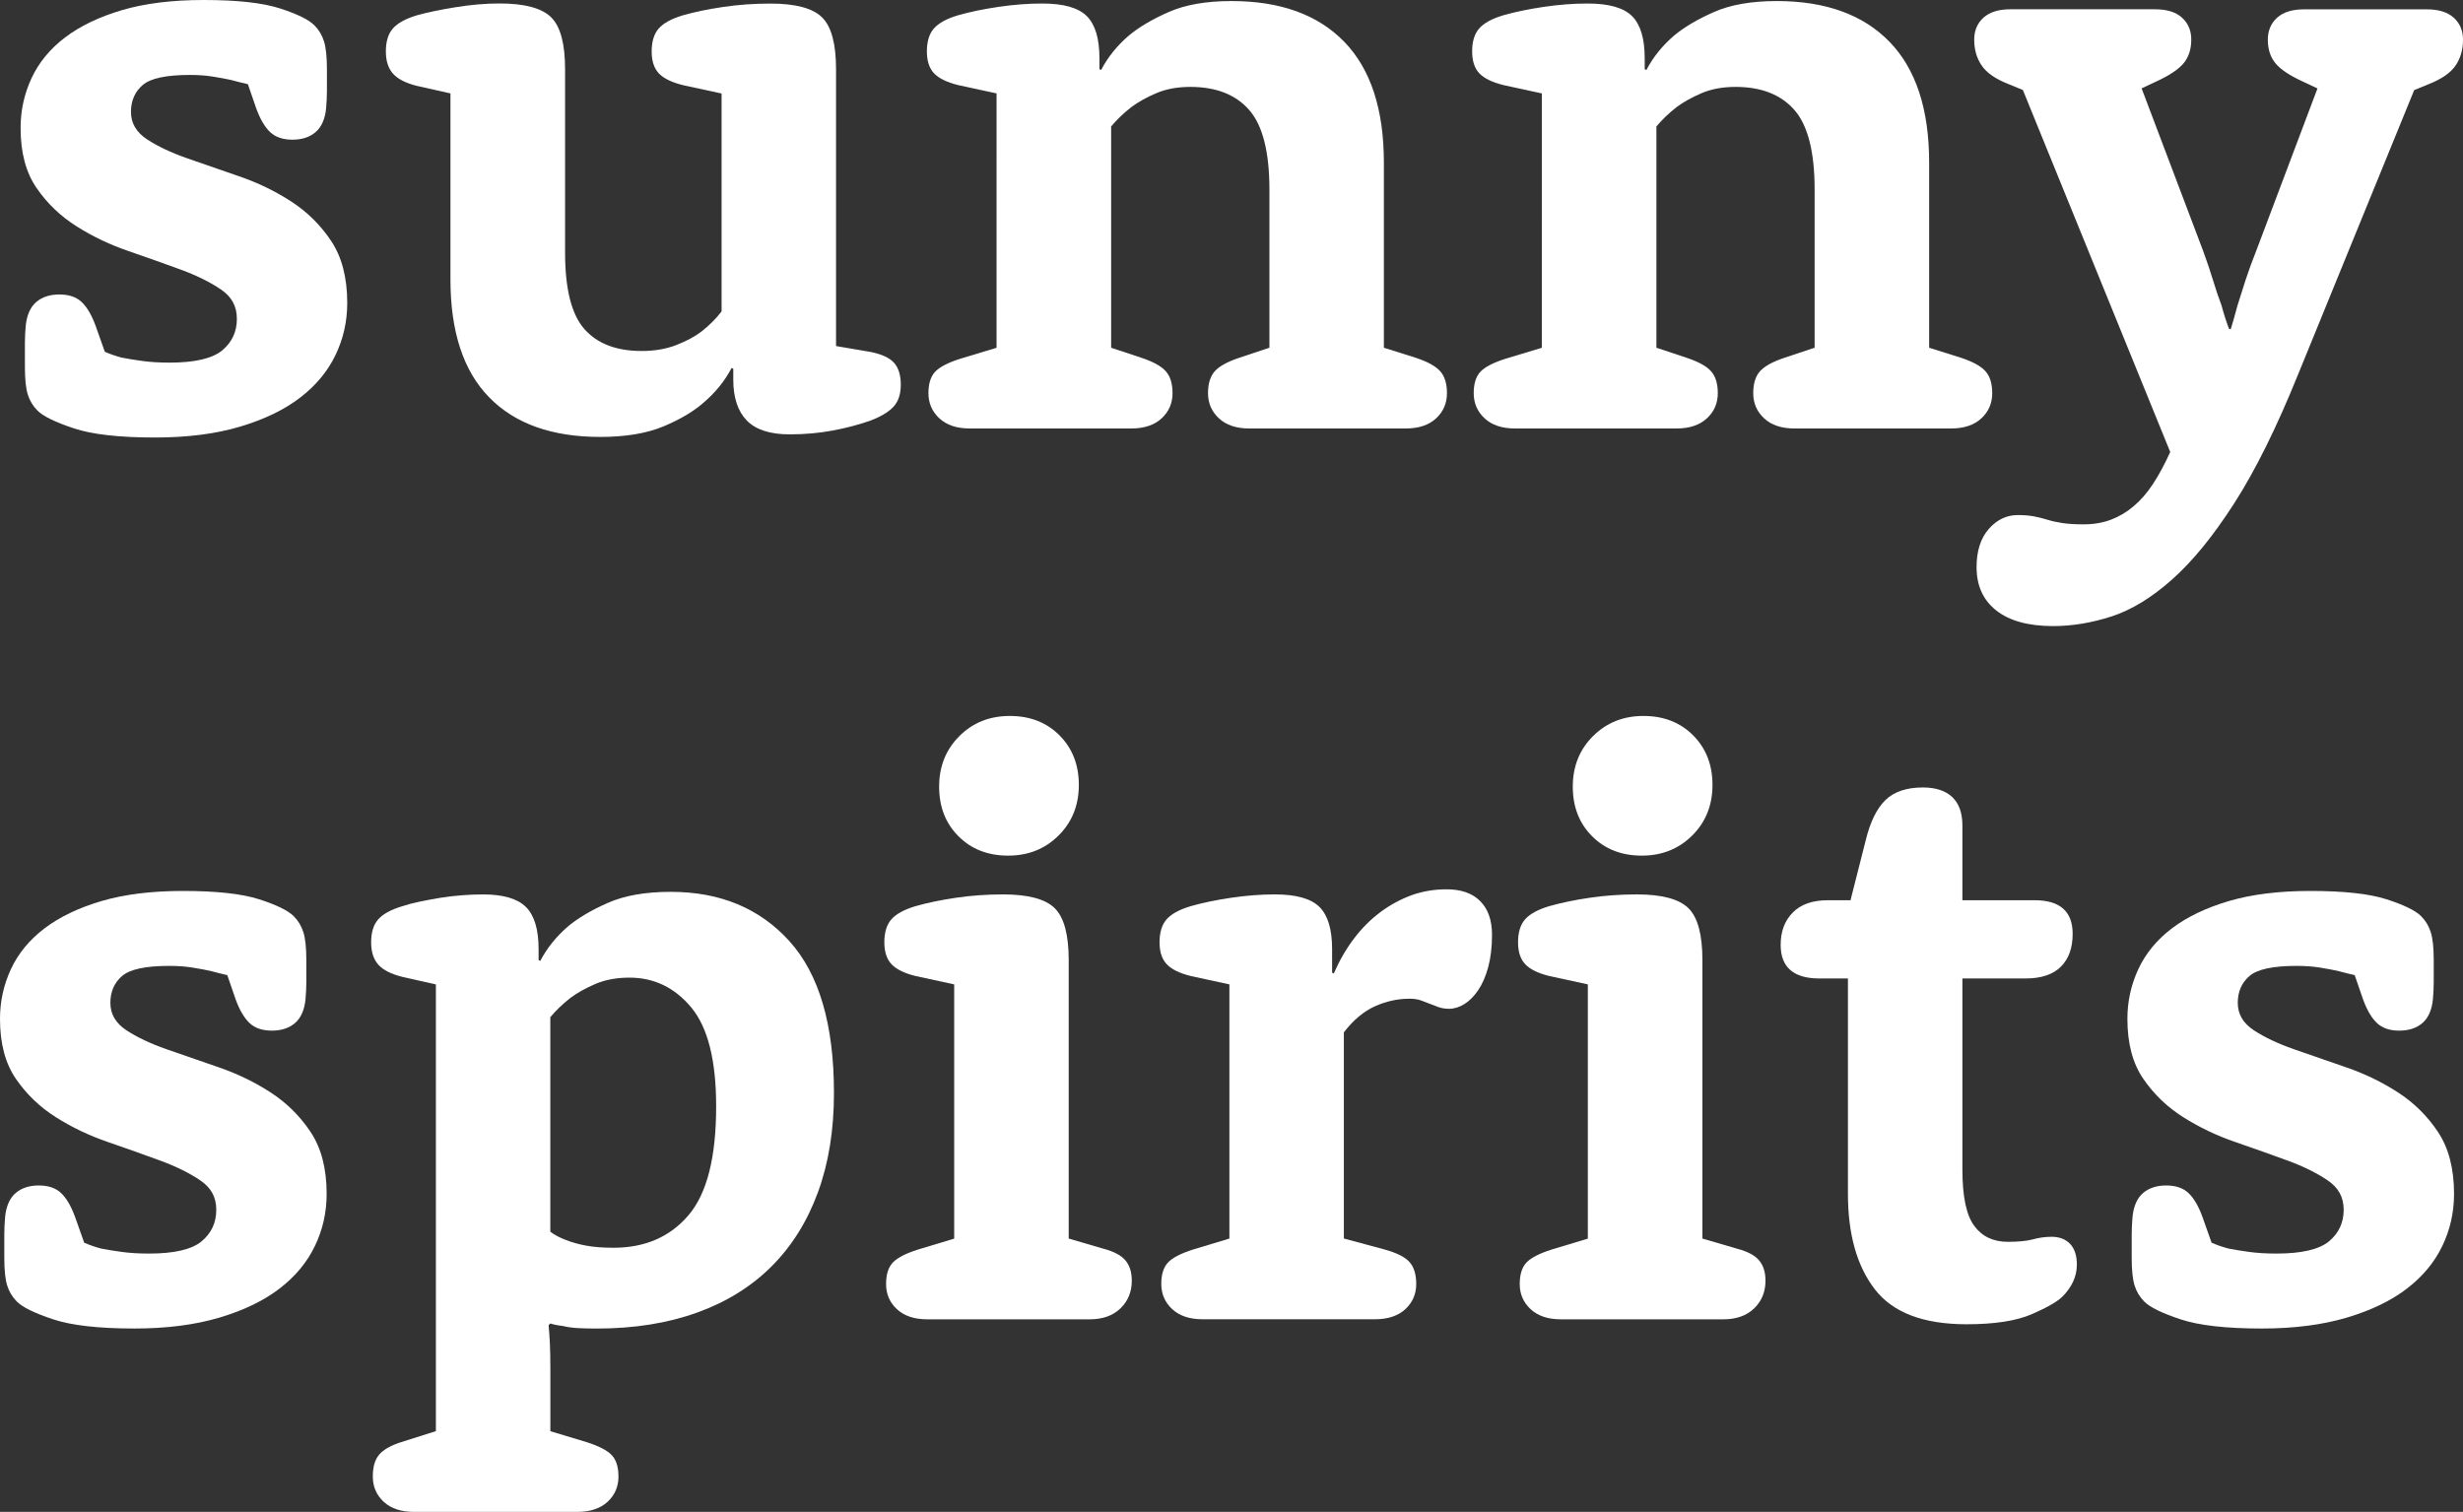 <?xml version="1.0" encoding="UTF-8"?>
<svg id="Layer_2" data-name="Layer 2" xmlns="http://www.w3.org/2000/svg" viewBox="0 0 440.05 270.17">
  <rect x="0" y="0" width="440.05" height="270.17" fill="#333333" stroke="none"/>
  <defs>
    <style>
      .cls-1 {
        fill: #fff;
        stroke-width: 0px;
      }
    </style>
  </defs>
  <g id="Layer_2-2" data-name="Layer 2">
    <g id="Layer_1-2" data-name="Layer 1-2">
      <g>
        <path class="cls-1" d="M18.71,62.85c.9.4,1.9.75,3.01,1.05,1,.2,2.23.4,3.68.6,1.45.2,3.08.3,4.89.3,4.51,0,7.64-.73,9.4-2.18,1.75-1.45,2.63-3.33,2.63-5.64s-.95-3.96-2.86-5.26c-1.91-1.3-4.29-2.48-7.14-3.53-2.86-1.05-5.96-2.15-9.32-3.31-3.36-1.15-6.47-2.63-9.32-4.44-2.86-1.8-5.24-4.08-7.14-6.84-1.91-2.76-2.86-6.34-2.86-10.75,0-3.11.65-6.06,1.95-8.87,1.3-2.8,3.3-5.24,6-7.29,2.7-2.05,6.1-3.68,10.2-4.89,4.1-1.2,8.95-1.8,14.54-1.8,6,0,10.54.5,13.64,1.5,3.1,1,5.15,2.01,6.15,3.01.8.8,1.37,1.75,1.72,2.86.35,1.1.53,2.76.53,4.96v3.91c0,1-.05,2.06-.15,3.16-.2,1.91-.83,3.31-1.88,4.21-1.05.9-2.43,1.35-4.13,1.35s-3.03-.45-3.98-1.35c-.95-.9-1.78-2.3-2.48-4.21l-1.5-4.36c-.9-.2-1.91-.45-3.01-.75-.9-.2-1.98-.4-3.23-.6-1.25-.2-2.63-.3-4.13-.3-4.21,0-7.02.6-8.42,1.8s-2.1,2.81-2.1,4.81.95,3.63,2.86,4.89c1.9,1.25,4.29,2.38,7.14,3.38,2.86,1,5.96,2.08,9.32,3.23s6.47,2.66,9.32,4.51c2.86,1.86,5.24,4.21,7.14,7.07s2.86,6.54,2.86,11.05c0,3.31-.7,6.42-2.1,9.32-1.4,2.91-3.5,5.44-6.3,7.59-2.8,2.16-6.37,3.89-10.72,5.19s-9.42,1.95-15.22,1.95c-6.4,0-11.25-.55-14.55-1.65s-5.45-2.15-6.45-3.16c-.8-.8-1.38-1.75-1.73-2.86-.35-1.1-.52-2.76-.52-4.96v-4.21c0-1,.05-2.05.15-3.16.2-1.9.83-3.31,1.88-4.21,1.05-.9,2.43-1.35,4.13-1.35s3.03.45,3.98,1.35c.95.9,1.78,2.31,2.48,4.21l1.65,4.66h0Z"/>
        <path class="cls-1" d="M80.51,16.7l-6.01-1.35c-2.01-.5-3.43-1.23-4.28-2.18s-1.28-2.28-1.28-3.98c0-1.8.43-3.18,1.28-4.13.85-.95,2.28-1.73,4.28-2.33,1.8-.5,4.08-.98,6.84-1.43s5.39-.68,7.89-.68c4.51,0,7.59.83,9.25,2.48s2.48,4.74,2.48,9.25v32.78c0,6.52,1.15,11.08,3.46,13.68,2.3,2.61,5.71,3.91,10.22,3.91,2.3,0,4.36-.35,6.16-1.05s3.31-1.5,4.51-2.41c1.4-1.1,2.61-2.3,3.61-3.61V16.71l-6.92-1.5c-2.01-.5-3.43-1.2-4.29-2.1-.85-.9-1.28-2.2-1.28-3.91,0-1.8.43-3.18,1.28-4.13.85-.95,2.28-1.73,4.29-2.33,2.1-.6,4.51-1.1,7.22-1.5s5.51-.6,8.42-.6c4.51,0,7.59.83,9.25,2.48s2.48,4.74,2.48,9.25v49.47l6.16,1.05c2,.4,3.41,1.05,4.21,1.95s1.2,2.21,1.2,3.91-.45,3.03-1.35,3.98c-.9.95-2.31,1.78-4.21,2.48-2.01.7-4.21,1.28-6.62,1.73s-4.96.68-7.67.68c-3.51,0-6.07-.83-7.67-2.48-1.6-1.65-2.41-4.08-2.41-7.29v-1.95l-.3-.15c-1.2,2.31-2.86,4.36-4.96,6.16-1.8,1.6-4.21,3.03-7.22,4.29-3.01,1.25-6.77,1.88-11.28,1.88-8.62,0-15.24-2.35-19.85-7.07-4.61-4.71-6.92-11.73-6.92-21.05V16.73l.03-.03Z"/>
        <path class="cls-1" d="M178.09,16.7l-6.92-1.5c-2.01-.5-3.44-1.2-4.29-2.1-.85-.9-1.28-2.2-1.28-3.91,0-1.8.43-3.18,1.28-4.13.85-.95,2.28-1.73,4.29-2.33,2.1-.6,4.51-1.1,7.22-1.5s5.31-.6,7.82-.6c3.81,0,6.46.75,7.97,2.26,1.5,1.5,2.25,4.01,2.25,7.52v1.95l.3.15c1.2-2.3,2.86-4.36,4.96-6.16,1.8-1.5,4.18-2.91,7.14-4.21,2.96-1.3,6.69-1.95,11.2-1.95,8.72,0,15.44,2.43,20.15,7.29s7.07,12.05,7.07,21.58v33.08l5.71,1.8c2.11.7,3.56,1.5,4.36,2.41.8.9,1.2,2.21,1.2,3.91,0,1.8-.65,3.31-1.95,4.51-1.3,1.2-3.11,1.8-5.41,1.8h-27.96c-2.31,0-4.11-.6-5.41-1.8-1.3-1.2-1.96-2.71-1.96-4.51,0-1.7.4-3.01,1.2-3.91.8-.9,2.25-1.7,4.36-2.41l5.41-1.8v-28.27c0-6.71-1.2-11.45-3.61-14.21-2.41-2.76-5.92-4.13-10.53-4.13-2.31,0-4.34.38-6.09,1.13-1.76.75-3.23,1.58-4.44,2.48-1.41,1.1-2.61,2.26-3.61,3.46v39.54l5.41,1.8c2.11.7,3.56,1.5,4.36,2.41.8.9,1.2,2.21,1.2,3.91,0,1.8-.65,3.31-1.96,4.51-1.3,1.2-3.11,1.8-5.41,1.8h-28.87c-2.31,0-4.11-.6-5.41-1.8-1.3-1.2-1.96-2.71-1.96-4.51,0-1.7.4-2.98,1.2-3.83s2.3-1.63,4.51-2.33l6.46-1.95V16.74l.04-.04Z"/>
        <path class="cls-1" d="M275.51,16.7l-6.92-1.5c-2.01-.5-3.43-1.2-4.29-2.1-.85-.9-1.28-2.2-1.28-3.91,0-1.8.43-3.18,1.28-4.13.85-.95,2.28-1.73,4.29-2.33,2.1-.6,4.51-1.1,7.22-1.5s5.31-.6,7.82-.6c3.81,0,6.46.75,7.97,2.26,1.5,1.5,2.25,4.01,2.25,7.52v1.95l.3.15c1.2-2.3,2.86-4.36,4.96-6.16,1.8-1.5,4.18-2.91,7.14-4.21,2.96-1.3,6.69-1.95,11.2-1.95,8.72,0,15.43,2.43,20.15,7.29,4.71,4.86,7.07,12.05,7.07,21.58v33.08l5.71,1.8c2.1.7,3.56,1.5,4.36,2.41.8.9,1.2,2.21,1.2,3.91,0,1.8-.65,3.31-1.95,4.51-1.3,1.2-3.11,1.8-5.41,1.8h-27.97c-2.31,0-4.11-.6-5.41-1.8-1.3-1.2-1.96-2.71-1.96-4.51,0-1.7.4-3.01,1.2-3.91.8-.9,2.25-1.7,4.36-2.41l5.41-1.8v-28.27c0-6.71-1.2-11.45-3.61-14.21-2.41-2.76-5.92-4.13-10.52-4.13-2.31,0-4.34.38-6.09,1.13s-3.23,1.58-4.44,2.48c-1.41,1.1-2.61,2.26-3.61,3.46v39.54l5.41,1.8c2.11.7,3.56,1.5,4.36,2.41.8.9,1.2,2.21,1.2,3.91,0,1.8-.65,3.31-1.96,4.51-1.3,1.2-3.11,1.8-5.41,1.8h-28.87c-2.31,0-4.11-.6-5.41-1.8-1.3-1.2-1.96-2.71-1.96-4.51,0-1.7.4-2.98,1.2-3.83.8-.85,2.3-1.63,4.51-2.33l6.46-1.95V16.74l.04-.04Z"/>
        <path class="cls-1" d="M361.44,16.09l-2.56-1.05c-2.31-.9-3.91-2-4.81-3.31-.9-1.3-1.35-2.86-1.35-4.66,0-1.6.55-2.91,1.65-3.91s2.71-1.5,4.81-1.5h25.86c2.11,0,3.71.5,4.81,1.5s1.65,2.31,1.65,3.91c0,1.71-.45,3.11-1.35,4.21s-2.56,2.21-4.96,3.31l-2.56,1.2,10.98,29.02c.7,1.91,1.3,3.68,1.8,5.34.5,1.65,1,3.13,1.5,4.44.4,1.5.85,2.91,1.35,4.21h.3c.4-1.3.8-2.71,1.2-4.21.4-1.3.88-2.8,1.43-4.51.55-1.7,1.23-3.56,2.03-5.56l10.83-28.72-2.56-1.2c-2.41-1.1-4.06-2.2-4.96-3.31-.9-1.1-1.35-2.5-1.35-4.21,0-1.6.55-2.91,1.65-3.91s2.71-1.5,4.81-1.5h21.95c2.1,0,3.71.5,4.81,1.5s1.65,2.31,1.65,3.91c0,1.8-.45,3.36-1.35,4.66-.9,1.3-2.51,2.41-4.81,3.31l-2.56,1.05-20.75,50.82c-3.81,9.42-7.59,17.06-11.35,22.93s-7.47,10.42-11.13,13.68c-3.66,3.26-7.27,5.46-10.83,6.62-3.56,1.15-7.04,1.73-10.45,1.73-4.41,0-7.79-.93-10.15-2.78-2.36-1.86-3.53-4.44-3.53-7.74,0-2.91.73-5.19,2.18-6.84,1.45-1.65,3.18-2.48,5.19-2.48,1.1,0,2.05.08,2.86.23.8.15,1.6.35,2.41.6.8.25,1.7.45,2.71.6,1,.15,2.25.23,3.76.23,1.8,0,3.43-.28,4.89-.83,1.45-.55,2.81-1.35,4.06-2.41,1.25-1.05,2.41-2.38,3.46-3.98s2.08-3.51,3.08-5.71l-26.31-64.65v-.03Z"/>
        <path class="cls-1" d="M15.03,222.06c.9.4,1.9.75,3.01,1.05,1,.2,2.23.4,3.68.6s3.08.3,4.89.3c4.51,0,7.64-.73,9.4-2.18,1.75-1.45,2.63-3.33,2.63-5.64s-.95-3.96-2.86-5.26c-1.91-1.3-4.29-2.48-7.14-3.53-2.86-1.05-5.96-2.15-9.32-3.31-3.36-1.15-6.47-2.63-9.32-4.44-2.86-1.8-5.24-4.08-7.14-6.84-1.91-2.76-2.86-6.34-2.86-10.75,0-3.11.65-6.06,1.95-8.87,1.3-2.8,3.3-5.24,6-7.29,2.7-2.05,6.1-3.68,10.2-4.89,4.1-1.2,8.95-1.8,14.54-1.8,6,0,10.54.5,13.64,1.5s5.15,2.01,6.15,3.01c.8.8,1.37,1.75,1.72,2.86.35,1.1.53,2.76.53,4.96v3.91c0,1-.05,2.06-.15,3.16-.2,1.91-.83,3.31-1.88,4.21s-2.43,1.35-4.13,1.35-3.03-.45-3.98-1.35c-.95-.9-1.78-2.3-2.48-4.21l-1.5-4.36c-.9-.2-1.91-.45-3.01-.75-.9-.2-1.98-.4-3.23-.6s-2.63-.3-4.13-.3c-4.21,0-7.02.6-8.42,1.8-1.4,1.2-2.1,2.81-2.1,4.81s.95,3.63,2.86,4.89c1.9,1.25,4.29,2.38,7.14,3.38,2.86,1,5.96,2.08,9.32,3.23,3.36,1.15,6.47,2.66,9.32,4.51,2.86,1.86,5.24,4.21,7.14,7.07,1.9,2.86,2.86,6.54,2.86,11.05,0,3.31-.7,6.42-2.1,9.32-1.4,2.91-3.5,5.44-6.3,7.59-2.8,2.16-6.37,3.89-10.72,5.19s-9.42,1.96-15.22,1.96c-6.4,0-11.25-.55-14.55-1.65s-5.45-2.15-6.45-3.16c-.8-.8-1.38-1.75-1.73-2.86-.35-1.1-.52-2.76-.52-4.96v-4.21c0-1,.05-2.05.15-3.16.2-1.9.83-3.31,1.88-4.21,1.05-.9,2.43-1.35,4.13-1.35s3.03.45,3.98,1.35c.95.9,1.78,2.31,2.48,4.21l1.65,4.66h0Z"/>
        <path class="cls-1" d="M77.88,175.91l-6.01-1.35c-2.01-.5-3.43-1.23-4.28-2.18-.85-.95-1.28-2.28-1.28-3.98,0-1.8.43-3.18,1.28-4.13s2.28-1.73,4.28-2.33c.9-.3,1.95-.58,3.16-.83,1.2-.25,2.43-.47,3.68-.68,1.25-.2,2.53-.35,3.83-.45s2.56-.15,3.76-.15c3.61,0,6.16.75,7.67,2.25,1.5,1.5,2.26,4.01,2.26,7.52v1.96l.3.15c1.2-2.3,2.86-4.36,4.96-6.17,1.8-1.5,4.18-2.91,7.14-4.21s6.69-1.96,11.2-1.96c8.82,0,15.89,2.93,21.2,8.8,5.31,5.86,7.97,14.91,7.97,27.14,0,6.62-.95,12.53-2.86,17.74s-4.66,9.62-8.27,13.23c-3.61,3.61-8.04,6.37-13.31,8.27-5.26,1.9-11.25,2.86-17.97,2.86-1.2,0-2.31-.03-3.31-.08s-1.91-.18-2.71-.38c-.9-.1-1.65-.25-2.25-.45l-.3.3c.1,1.1.17,2.23.23,3.38.05,1.15.08,2.58.08,4.29v11.28l6.46,1.95c2.2.7,3.71,1.48,4.51,2.33.8.85,1.2,2.13,1.2,3.83,0,1.8-.65,3.31-1.95,4.51s-3.11,1.8-5.41,1.8h-29.17c-2.31,0-4.11-.6-5.41-1.8-1.3-1.2-1.95-2.71-1.95-4.51s.38-3.01,1.13-3.91,2.08-1.65,3.98-2.26l6.16-1.95v-79.84h0ZM98.33,220.11c.8.6,1.75,1.1,2.86,1.5,1,.4,2.18.73,3.53.98s2.98.38,4.89.38c5.61,0,10.07-1.93,13.38-5.79,3.31-3.86,4.96-10.35,4.96-19.47,0-8.22-1.48-14.11-4.44-17.67-2.96-3.56-6.64-5.34-11.05-5.34-2.31,0-4.34.38-6.09,1.13s-3.23,1.58-4.44,2.48c-1.4,1.1-2.61,2.25-3.61,3.46v38.34h0Z"/>
        <path class="cls-1" d="M170.49,175.91l-6.92-1.5c-2.01-.5-3.44-1.2-4.29-2.11-.85-.9-1.28-2.2-1.28-3.91,0-1.8.43-3.18,1.28-4.13s2.28-1.73,4.29-2.33c2.1-.6,4.51-1.1,7.22-1.5s5.51-.6,8.42-.6c4.51,0,7.59.83,9.25,2.48,1.65,1.65,2.48,4.74,2.48,9.25v49.77l6.16,1.8c1.9.5,3.23,1.2,3.98,2.11.75.9,1.13,2.1,1.13,3.61,0,2.01-.68,3.66-2.03,4.96s-3.18,1.95-5.49,1.95h-29.02c-2.31,0-4.11-.6-5.41-1.8-1.3-1.2-1.95-2.71-1.95-4.51,0-1.7.4-2.98,1.2-3.83.8-.85,2.3-1.63,4.51-2.33l6.46-1.95v-45.43ZM167.79,140.57c0-3.61,1.2-6.62,3.61-9.02,2.41-2.41,5.41-3.61,9.02-3.61s6.56,1.15,8.87,3.46c2.3,2.31,3.46,5.26,3.46,8.87s-1.2,6.62-3.61,9.02c-2.41,2.41-5.41,3.61-9.02,3.61s-6.57-1.15-8.87-3.46c-2.31-2.3-3.46-5.26-3.46-8.87Z"/>
        <path class="cls-1" d="M219.66,175.91l-6.92-1.5c-2.01-.5-3.43-1.2-4.29-2.11-.85-.9-1.28-2.2-1.28-3.91,0-1.8.43-3.18,1.28-4.13s2.28-1.73,4.29-2.33c2.1-.6,4.51-1.1,7.22-1.5s5.31-.6,7.82-.6c3.81,0,6.46.75,7.97,2.25,1.5,1.5,2.25,4.01,2.25,7.52v4.21l.3.15c1-2.3,2.2-4.38,3.61-6.24,1.4-1.85,2.98-3.43,4.74-4.74,1.75-1.3,3.61-2.3,5.56-3.01,1.95-.7,4.03-1.05,6.24-1.05,2.61,0,4.61.7,6.01,2.11,1.4,1.4,2.11,3.41,2.11,6.01,0,2.21-.23,4.13-.68,5.79-.45,1.65-1.05,3.03-1.8,4.13s-1.58,1.93-2.48,2.48c-.9.55-1.8.83-2.71.83-.7,0-1.33-.1-1.88-.3-.55-.2-1.08-.4-1.58-.6s-1.03-.4-1.58-.6-1.23-.3-2.03-.3c-2.11,0-4.16.45-6.17,1.35s-3.86,2.46-5.56,4.66v36.84l7.22,1.95c2.2.6,3.71,1.35,4.51,2.26.8.9,1.2,2.21,1.2,3.91,0,1.8-.65,3.31-1.95,4.51-1.3,1.2-3.11,1.8-5.41,1.8h-30.82c-2.31,0-4.11-.6-5.41-1.8-1.3-1.2-1.96-2.71-1.96-4.51,0-1.7.4-2.98,1.2-3.83.8-.85,2.3-1.63,4.51-2.33l6.46-1.95v-45.41h.01Z"/>
        <path class="cls-1" d="M283.71,175.91l-6.92-1.5c-2.01-.5-3.43-1.2-4.29-2.11-.85-.9-1.28-2.2-1.28-3.91,0-1.8.43-3.18,1.28-4.13s2.28-1.73,4.29-2.33c2.1-.6,4.51-1.1,7.22-1.5s5.51-.6,8.42-.6c4.51,0,7.59.83,9.25,2.48s2.48,4.74,2.48,9.25v49.77l6.16,1.8c1.9.5,3.23,1.2,3.98,2.11.75.9,1.13,2.1,1.13,3.61,0,2.01-.68,3.66-2.03,4.96s-3.18,1.95-5.49,1.95h-29.02c-2.31,0-4.11-.6-5.41-1.8-1.3-1.2-1.96-2.71-1.96-4.51,0-1.7.4-2.98,1.2-3.83.8-.85,2.3-1.63,4.51-2.33l6.46-1.95v-45.41l.02-.02ZM281,140.57c0-3.61,1.2-6.62,3.61-9.02s5.41-3.61,9.02-3.61,6.56,1.15,8.87,3.46c2.3,2.31,3.46,5.26,3.46,8.87s-1.2,6.62-3.61,9.02-5.41,3.61-9.02,3.61-6.57-1.15-8.87-3.46c-2.31-2.3-3.46-5.26-3.46-8.87Z"/>
        <path class="cls-1" d="M330.17,174.85h-5.11c-4.61,0-6.92-2-6.92-6.01,0-2.41.73-4.33,2.18-5.79s3.53-2.18,6.24-2.18h4.06l2.71-10.68c.8-3.31,1.98-5.71,3.53-7.22,1.55-1.5,3.78-2.25,6.69-2.25,2.3,0,4.06.58,5.26,1.73,1.2,1.15,1.8,2.83,1.8,5.04v13.38h12.93c4.51,0,6.77,2.01,6.77,6.01,0,2.51-.7,4.46-2.1,5.86s-3.51,2.11-6.32,2.11h-11.28v34.13c0,4.81.7,8.17,2.11,10.07,1.4,1.91,3.41,2.86,6.01,2.86,1.9,0,3.41-.15,4.51-.45,1.1-.3,2.2-.45,3.31-.45,1.4,0,2.5.43,3.31,1.28.8.85,1.2,2.08,1.2,3.68,0,1.1-.23,2.13-.68,3.08-.45.95-1.08,1.83-1.88,2.63-.9.9-2.73,1.96-5.49,3.16-2.76,1.2-6.64,1.8-11.65,1.8-7.72,0-13.18-2.08-16.39-6.24s-4.81-9.85-4.81-17.06v-38.49h.01Z"/>
        <path class="cls-1" d="M395.12,222.06c.9.4,1.9.75,3.01,1.05,1,.2,2.23.4,3.68.6,1.45.2,3.08.3,4.89.3,4.51,0,7.64-.73,9.4-2.18,1.75-1.45,2.63-3.33,2.63-5.64s-.95-3.96-2.86-5.26c-1.91-1.3-4.29-2.48-7.14-3.53-2.86-1.05-5.96-2.15-9.32-3.31-3.36-1.15-6.46-2.63-9.32-4.44-2.86-1.8-5.24-4.08-7.14-6.84-1.91-2.76-2.86-6.34-2.86-10.75,0-3.11.65-6.06,1.95-8.87,1.3-2.8,3.3-5.24,6-7.29,2.7-2.05,6.1-3.68,10.2-4.89,4.1-1.2,8.95-1.8,14.54-1.8,6,0,10.54.5,13.64,1.5s5.15,2.01,6.15,3.01c.8.8,1.37,1.75,1.72,2.86.35,1.1.53,2.76.53,4.96v3.91c0,1-.05,2.06-.15,3.16-.2,1.91-.83,3.31-1.88,4.21-1.05.9-2.43,1.35-4.13,1.35s-3.03-.45-3.98-1.35-1.78-2.3-2.48-4.21l-1.5-4.36c-.9-.2-1.91-.45-3.01-.75-.9-.2-1.98-.4-3.23-.6s-2.63-.3-4.13-.3c-4.21,0-7.02.6-8.42,1.8-1.4,1.2-2.1,2.81-2.1,4.81s.95,3.63,2.86,4.89c1.9,1.25,4.29,2.38,7.14,3.38,2.86,1,5.96,2.08,9.32,3.23,3.36,1.15,6.46,2.66,9.32,4.51,2.86,1.86,5.24,4.21,7.14,7.07,1.9,2.86,2.86,6.54,2.86,11.05,0,3.31-.7,6.42-2.1,9.32-1.4,2.91-3.5,5.44-6.3,7.59-2.8,2.16-6.37,3.89-10.72,5.19s-9.42,1.96-15.22,1.96c-6.4,0-11.25-.55-14.55-1.65s-5.45-2.15-6.45-3.16c-.8-.8-1.38-1.75-1.73-2.86-.35-1.1-.52-2.76-.52-4.96v-4.21c0-1,.05-2.05.15-3.16.2-1.9.83-3.31,1.88-4.21,1.05-.9,2.43-1.35,4.13-1.35s3.03.45,3.98,1.35,1.78,2.31,2.48,4.21l1.65,4.66h0Z"/>
      </g>
    </g>
  </g>
</svg>